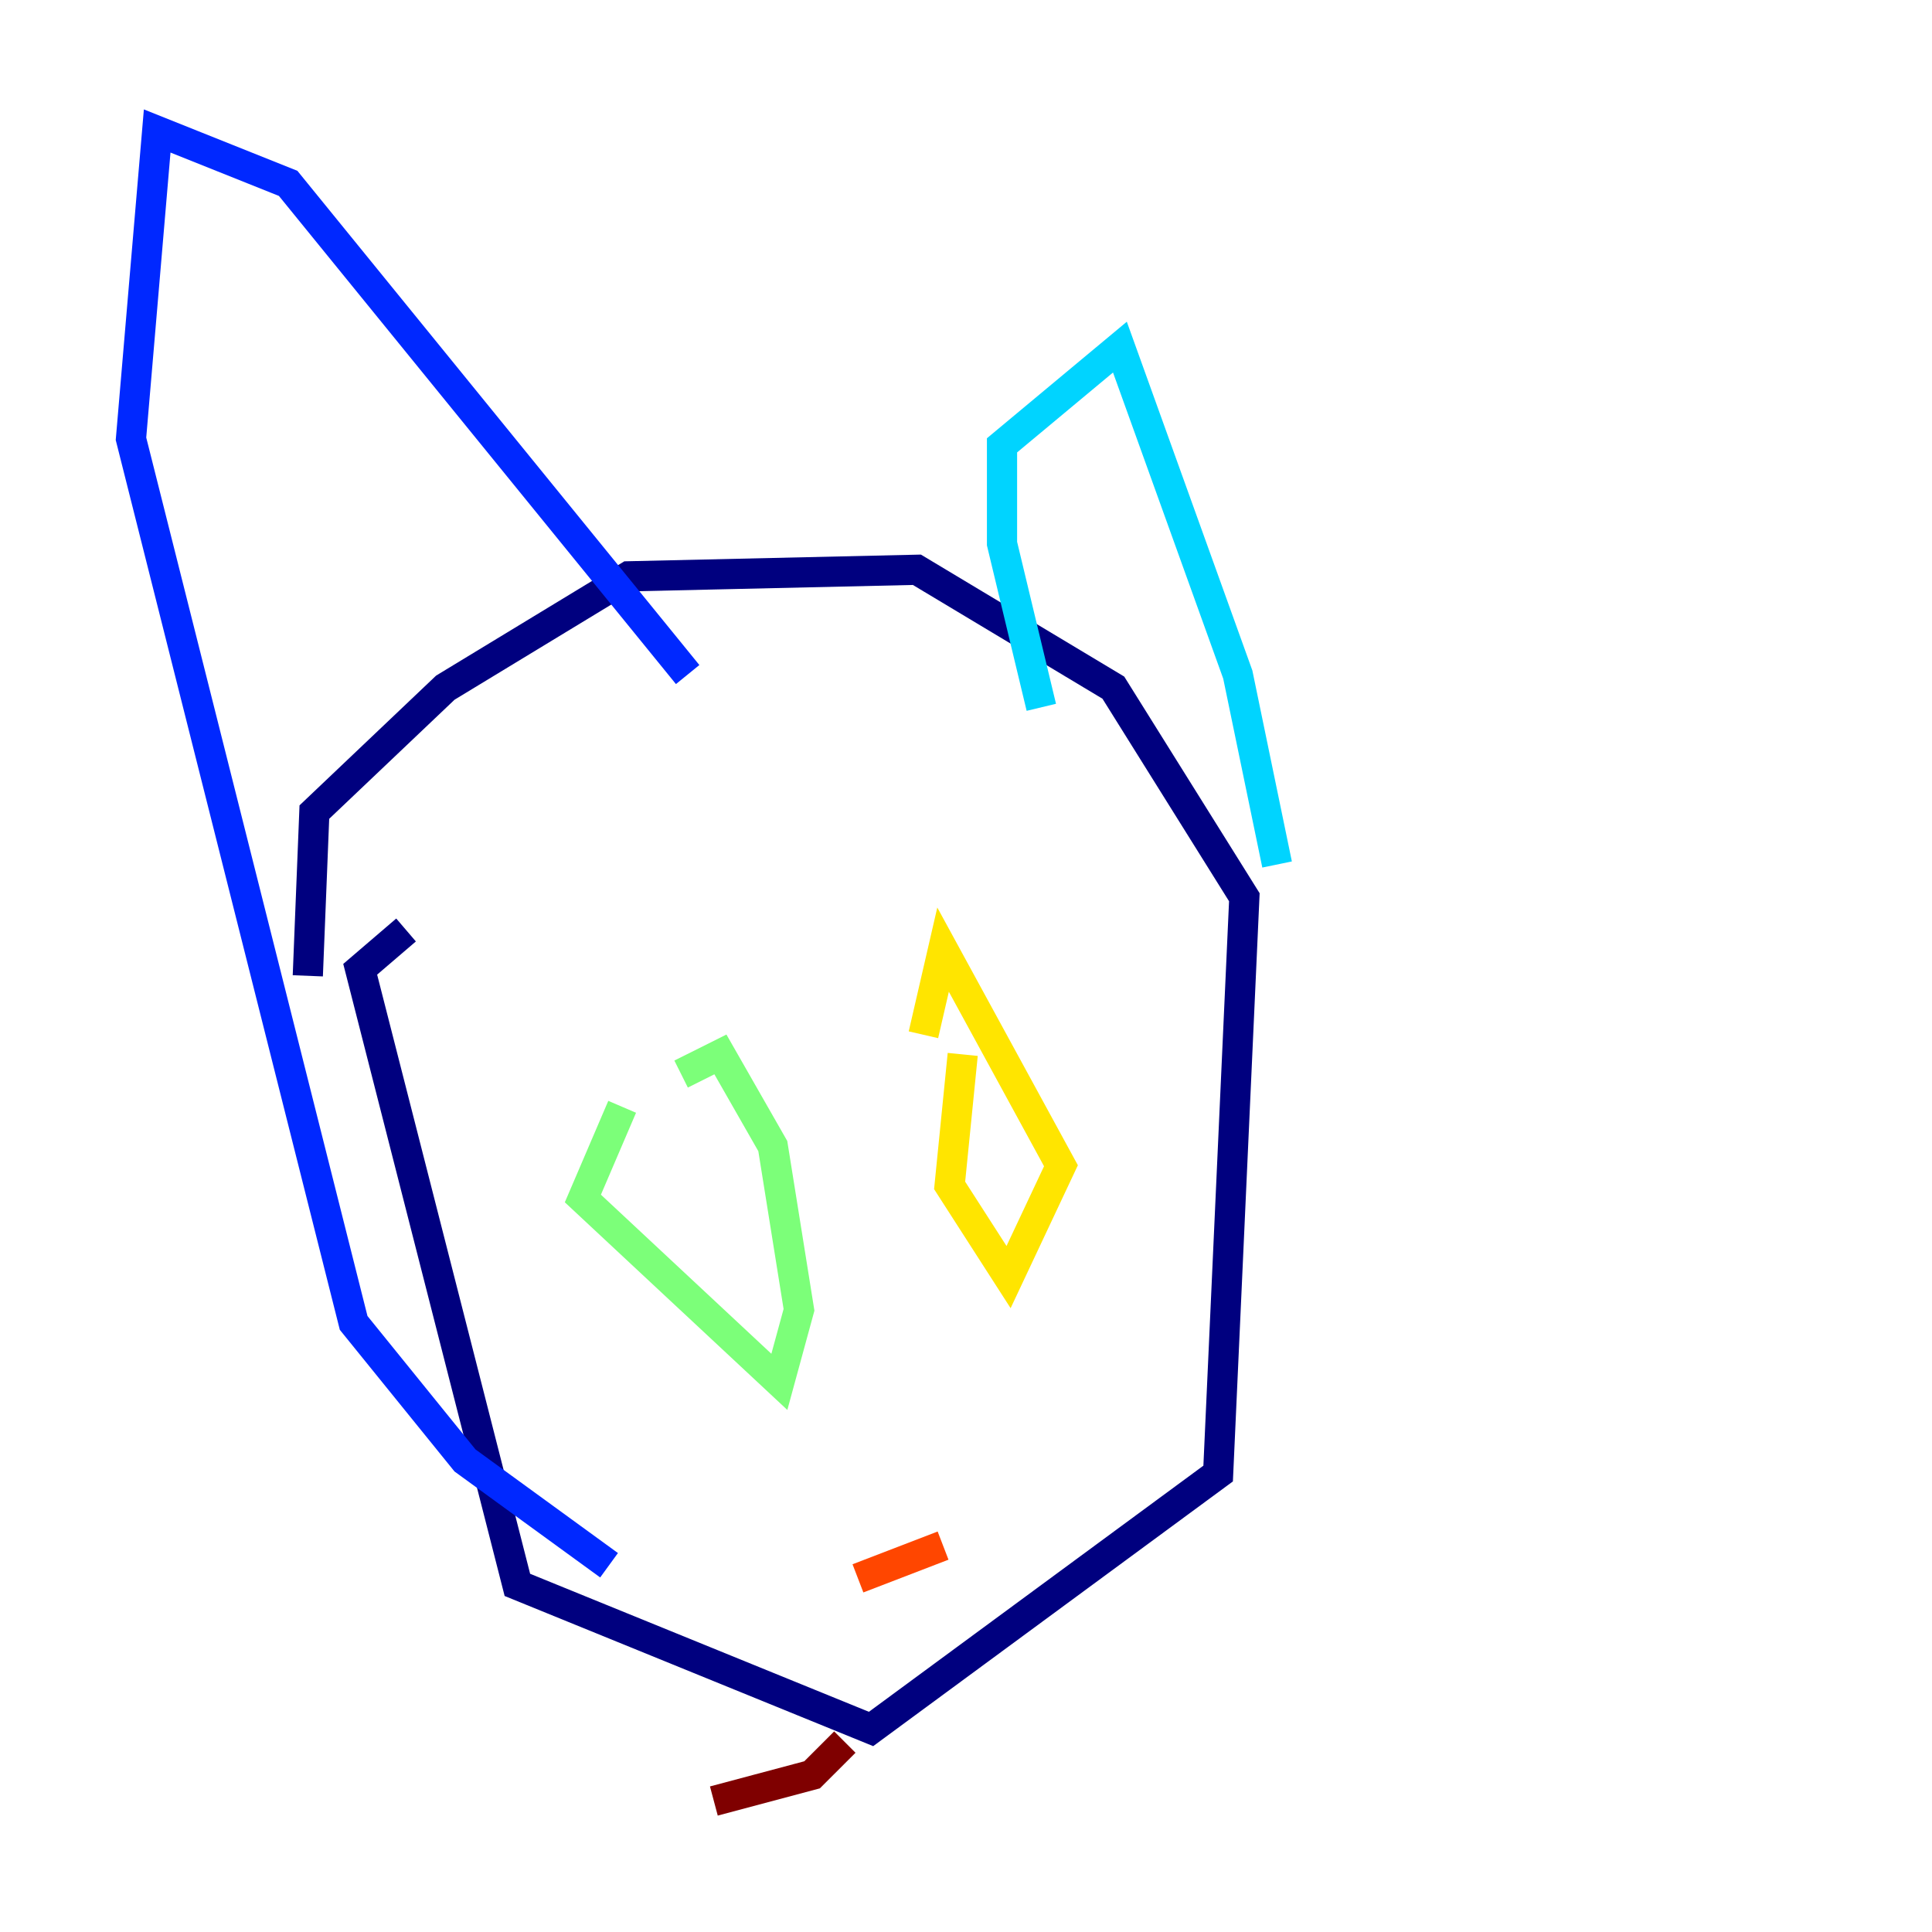 <?xml version="1.0" encoding="utf-8" ?>
<svg baseProfile="tiny" height="128" version="1.2" viewBox="0,0,128,128" width="128" xmlns="http://www.w3.org/2000/svg" xmlns:ev="http://www.w3.org/2001/xml-events" xmlns:xlink="http://www.w3.org/1999/xlink"><defs /><polyline fill="none" points="26.902,61.614 23.864,64.217 34.278,105.003 57.709,114.549 80.705,97.627 82.441,59.444 73.763,45.559 60.746,37.749 41.654,38.183 29.505,45.559 20.827,53.803 20.393,64.651" stroke="#00007f" stroke-width="2" /><polyline fill="none" points="40.352,103.702 30.807,96.759 23.43,87.647 8.678,29.071 10.414,8.678 19.091,12.149 45.559,44.691" stroke="#0028ff" stroke-width="2" /><polyline fill="none" points="68.99,46.861 66.386,36.014 66.386,29.505 74.197,22.997 82.007,44.691 84.61,57.275" stroke="#00d4ff" stroke-width="2" /><polyline fill="none" points="41.22,73.329 38.617,79.403 51.634,91.552 52.936,86.78 51.2,75.932 47.729,69.858 45.125,71.159" stroke="#7cff79" stroke-width="2" /><polyline fill="none" points="63.783,69.858 62.915,78.536 66.82,84.61 70.291,77.234 62.481,62.915 61.18,68.556" stroke="#ffe500" stroke-width="2" /><polyline fill="none" points="56.841,104.57 62.481,102.4" stroke="#ff4600" stroke-width="2" /><polyline fill="none" points="55.973,115.417 53.803,117.586 47.295,119.322" stroke="#7f0000" stroke-width="2" /></svg>